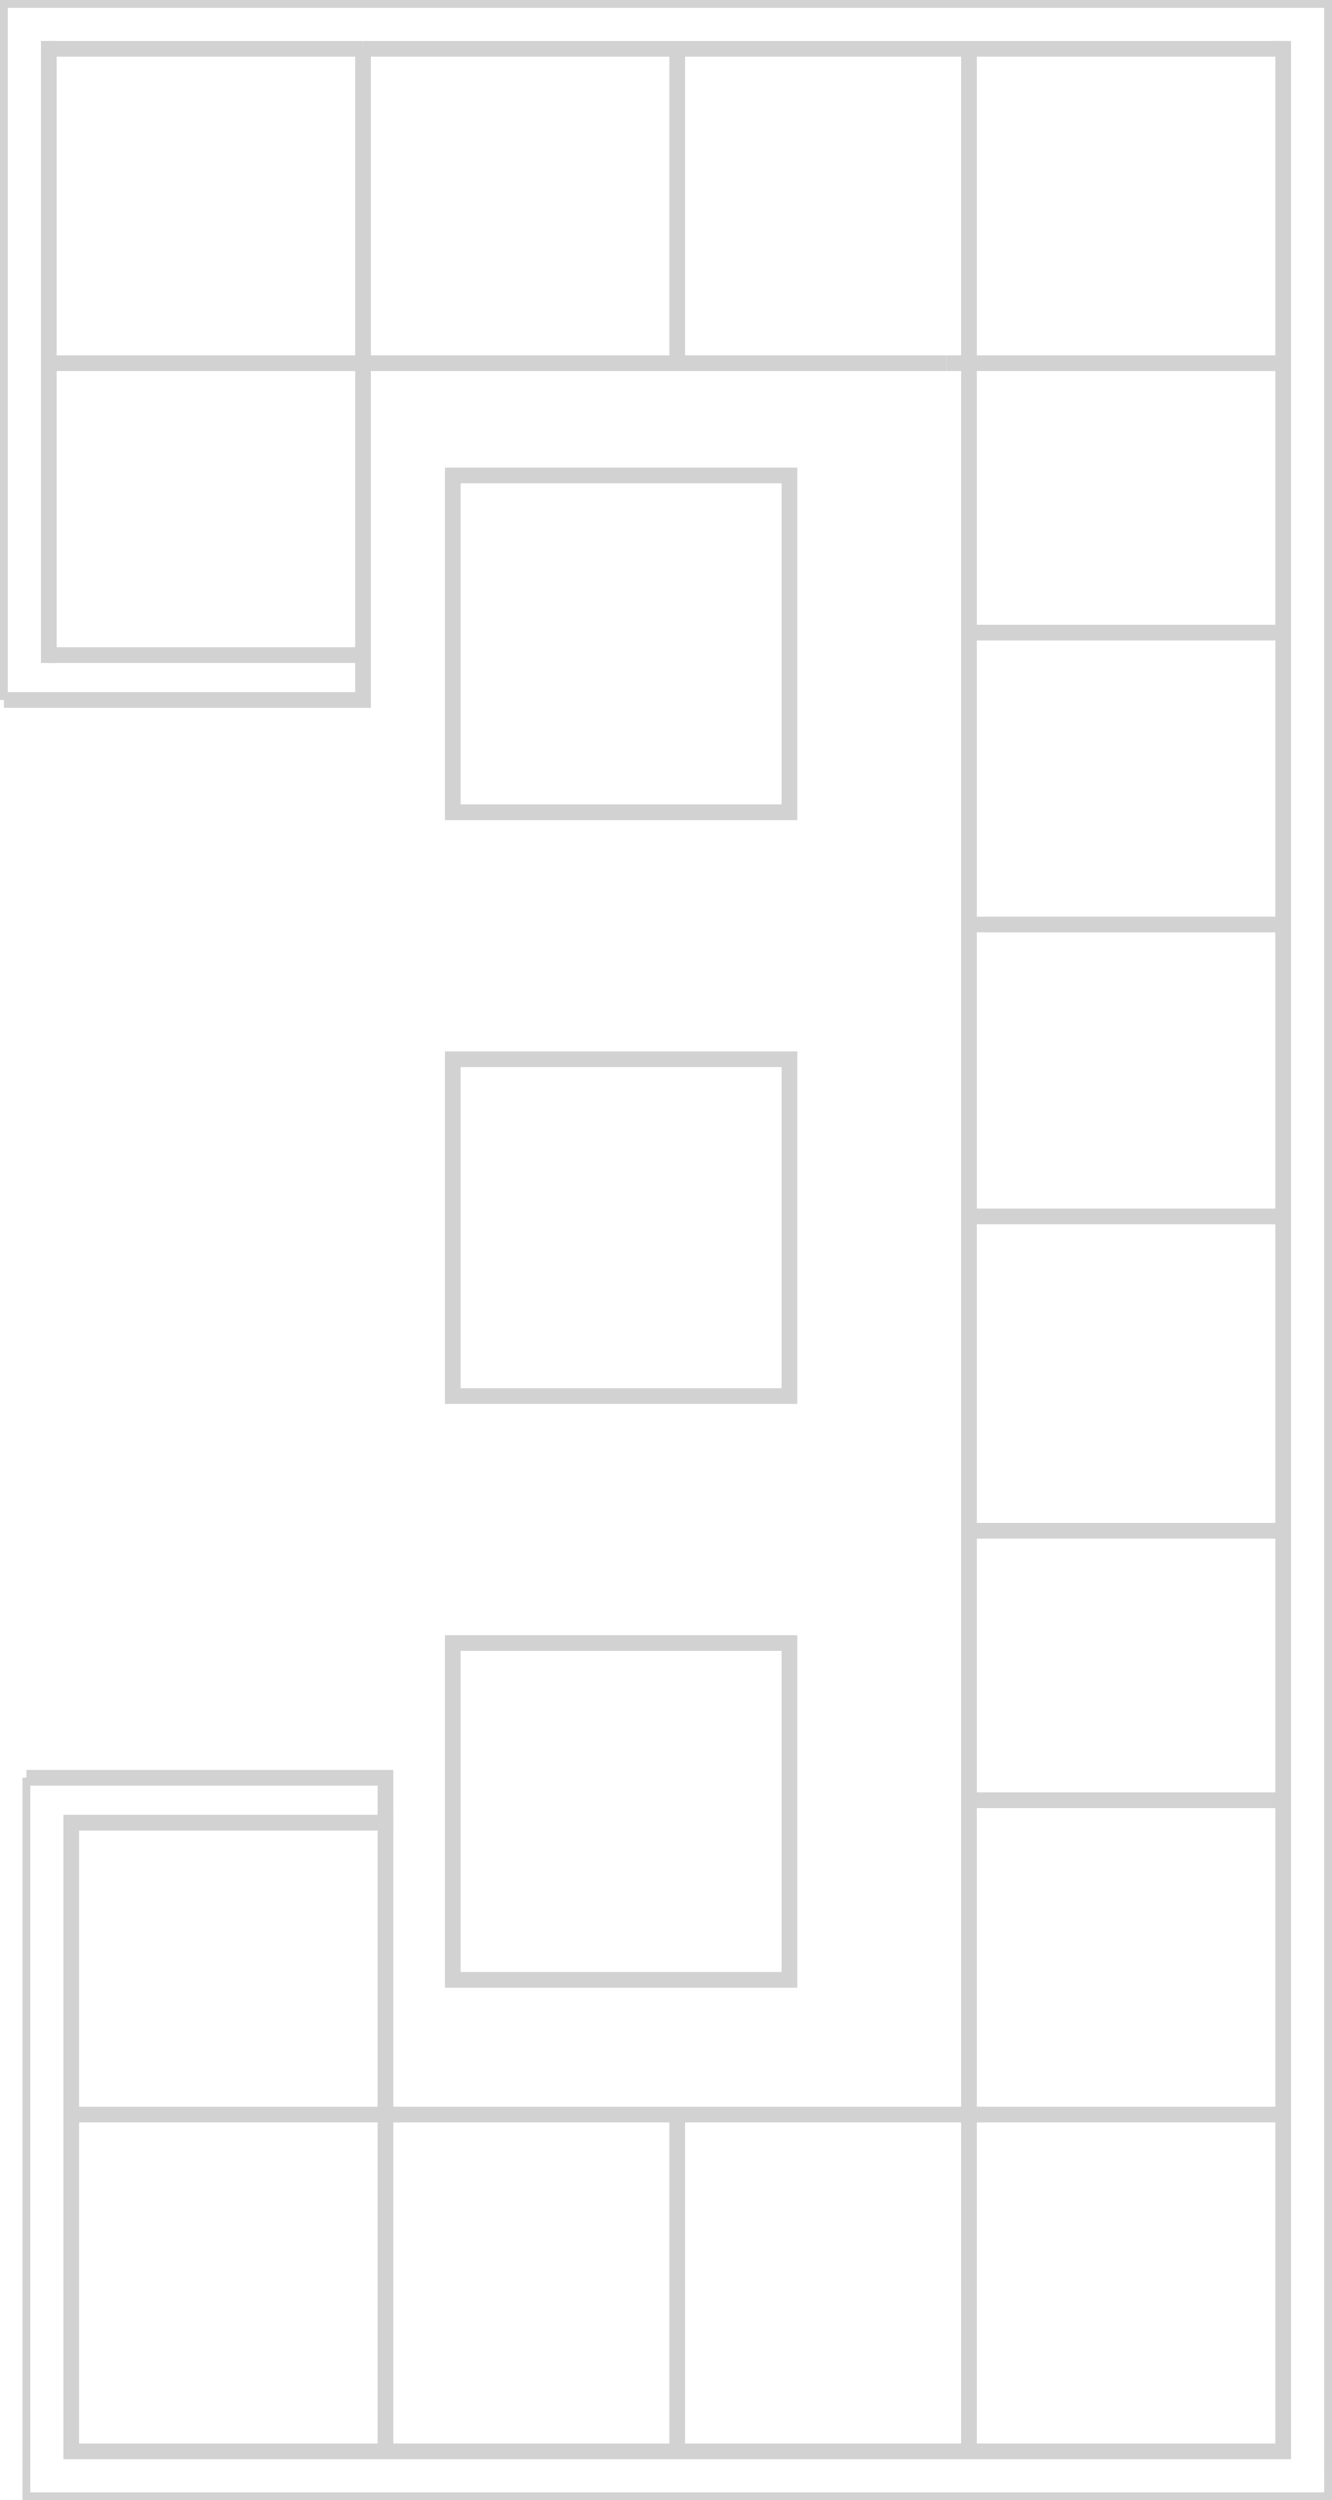 <?xml version="1.0" encoding="UTF-8" standalone="no"?>
<svg
   xmlns:dc="http://purl.org/dc/elements/1.1/"
   xmlns:cc="http://creativecommons.org/ns#"
   xmlns:rdf="http://www.w3.org/1999/02/22-rdf-syntax-ns#"
   xmlns:svg="http://www.w3.org/2000/svg"
   xmlns="http://www.w3.org/2000/svg"
   id="svg8"
   version="1.1"
   viewBox="0 0 59.35 111.35"
   height="111.35mm"
   width="59.35mm">
  <defs
     id="defs2">
    <pattern
       id="EMFhbasepattern"
       patternUnits="userSpaceOnUse"
       width="6"
       height="6"
       x="0"
       y="0" />
    <pattern
       id="EMFhbasepattern-4"
       patternUnits="userSpaceOnUse"
       width="6"
       height="6"
       x="0"
       y="0" />
    <pattern
       id="EMFhbasepattern-2"
       patternUnits="userSpaceOnUse"
       width="6"
       height="6"
       x="0"
       y="0" />
    <pattern
       id="EMFhbasepattern-3"
       patternUnits="userSpaceOnUse"
       width="6"
       height="6"
       x="0"
       y="0" />
    <pattern
       id="EMFhbasepattern-44"
       patternUnits="userSpaceOnUse"
       width="6"
       height="6"
       x="0"
       y="0" />
    <pattern
       id="EMFhbasepattern-8"
       patternUnits="userSpaceOnUse"
       width="6"
       height="6"
       x="0"
       y="0" />
  </defs>
  <g
     transform="translate(-84.825,14.175)"
     id="layer1">
    <path
       id="path2481"
       d="M 85,17 H 101 V 2 h 26"
       style="fill:none;stroke:#d2d2d2;stroke-width:0.7;stroke-linecap:butt;stroke-linejoin:miter;stroke-miterlimit:4;stroke-dasharray:none;stroke-opacity:1" />
    <path
       id="path2483"
       d="M 101,15 H 87"
       style="fill:none;stroke:#d2d2d2;stroke-width:0.7;stroke-linecap:butt;stroke-linejoin:miter;stroke-miterlimit:4;stroke-dasharray:none;stroke-opacity:1" />
    <path
       id="path2485"
       d="M 87,-12 V 15"
       style="fill:none;stroke:#d2d2d2;stroke-width:0.7;stroke-linecap:square;stroke-linejoin:miter;stroke-miterlimit:4;stroke-dasharray:none;stroke-opacity:1" />
    <path
       id="path2487"
       d="M 101,-12 H 87"
       style="fill:none;stroke:#d2d2d2;stroke-width:0.7;stroke-linecap:butt;stroke-linejoin:miter;stroke-miterlimit:4;stroke-dasharray:none;stroke-opacity:1" />
    <path
       id="path2489"
       d="M 101,-12 V 2"
       style="fill:none;stroke:#d2d2d2;stroke-width:0.7;stroke-linecap:butt;stroke-linejoin:miter;stroke-miterlimit:4;stroke-dasharray:none;stroke-opacity:1" />
    <path
       id="path2491"
       d="M 87,2 H 101"
       style="fill:none;stroke:#d2d2d2;stroke-width:0.7;stroke-linecap:butt;stroke-linejoin:miter;stroke-miterlimit:4;stroke-dasharray:none;stroke-opacity:1" />
    <path
       id="path2493"
       d="m 101,-12 h 41"
       style="fill:none;stroke:#d2d2d2;stroke-width:0.7;stroke-linecap:butt;stroke-linejoin:miter;stroke-miterlimit:4;stroke-dasharray:none;stroke-opacity:1" />
    <path
       id="path2495"
       d="m 127,2 h 15"
       style="fill:none;stroke:#d2d2d2;stroke-width:0.7;stroke-linecap:butt;stroke-linejoin:miter;stroke-miterlimit:4;stroke-dasharray:none;stroke-opacity:1" />
    <path
       id="path2497"
       d="M 115,-12 V 2"
       style="fill:none;stroke:#d2d2d2;stroke-width:0.7;stroke-linecap:butt;stroke-linejoin:miter;stroke-miterlimit:4;stroke-dasharray:none;stroke-opacity:1" />
    <path
       id="path2499"
       d="M 128,-12 V 2 80"
       style="fill:none;stroke:#d2d2d2;stroke-width:0.7;stroke-linecap:butt;stroke-linejoin:miter;stroke-miterlimit:4;stroke-dasharray:none;stroke-opacity:1" />
    <path
       id="path2501"
       d="M 142,-12 V 95 L 88,95 V 67 H 102"
       style="fill:none;stroke:#d2d2d2;stroke-width:0.7;stroke-linecap:square;stroke-linejoin:miter;stroke-miterlimit:4;stroke-dasharray:none;stroke-opacity:1" />
    <path
       id="path2503"
       d="M 102,67 V 80"
       style="fill:none;stroke:#d2d2d2;stroke-width:0.7;stroke-linecap:butt;stroke-linejoin:miter;stroke-miterlimit:4;stroke-dasharray:none;stroke-opacity:1" />
    <path
       id="path2505"
       d="m 102,80 h 26"
       style="fill:none;stroke:#d2d2d2;stroke-width:0.7;stroke-linecap:butt;stroke-linejoin:miter;stroke-miterlimit:4;stroke-dasharray:none;stroke-opacity:1" />
    <path
       id="path2507"
       d="M 102,67 V 65 H 86"
       style="fill:none;stroke:#d2d2d2;stroke-width:0.7;stroke-linecap:butt;stroke-linejoin:miter;stroke-miterlimit:4;stroke-dasharray:none;stroke-opacity:1" />
    <path
       id="path2509"
       d="M 88,80 H 102"
       style="fill:none;stroke:#d2d2d2;stroke-width:0.7;stroke-linecap:butt;stroke-linejoin:miter;stroke-miterlimit:4;stroke-dasharray:none;stroke-opacity:1" />
    <path
       id="path2511"
       d="M 102,80 V 95"
       style="fill:none;stroke:#d2d2d2;stroke-width:0.7;stroke-linecap:butt;stroke-linejoin:miter;stroke-miterlimit:4;stroke-dasharray:none;stroke-opacity:1" />
    <path
       id="path2513"
       d="M 115,80 V 95"
       style="fill:none;stroke:#d2d2d2;stroke-width:0.7;stroke-linecap:butt;stroke-linejoin:miter;stroke-miterlimit:4;stroke-dasharray:none;stroke-opacity:1" />
    <path
       id="path2515"
       d="M 128,95 V 80 h 14"
       style="fill:none;stroke:#d2d2d2;stroke-width:0.7;stroke-linecap:butt;stroke-linejoin:miter;stroke-miterlimit:4;stroke-dasharray:none;stroke-opacity:1" />
    <path
       id="path2517"
       d="m 128,66 h 14"
       style="fill:none;stroke:#d2d2d2;stroke-width:0.7;stroke-linecap:butt;stroke-linejoin:miter;stroke-miterlimit:4;stroke-dasharray:none;stroke-opacity:1" />
    <path
       id="path2519"
       d="m 128,54 h 14"
       style="fill:none;stroke:#d2d2d2;stroke-width:0.7;stroke-linecap:butt;stroke-linejoin:miter;stroke-miterlimit:4;stroke-dasharray:none;stroke-opacity:1" />
    <path
       id="path2521"
       d="m 128,40 h 14"
       style="fill:none;stroke:#d2d2d2;stroke-width:0.7;stroke-linecap:butt;stroke-linejoin:miter;stroke-miterlimit:4;stroke-dasharray:none;stroke-opacity:1" />
    <path
       id="path2523"
       d="m 128,27 h 14"
       style="fill:none;stroke:#d2d2d2;stroke-width:0.7;stroke-linecap:butt;stroke-linejoin:miter;stroke-miterlimit:4;stroke-dasharray:none;stroke-opacity:1" />
    <path
       id="path2525"
       d="m 128,14 h 14"
       style="fill:none;stroke:#d2d2d2;stroke-width:0.7;stroke-linecap:butt;stroke-linejoin:miter;stroke-miterlimit:4;stroke-dasharray:none;stroke-opacity:1" />
    <path
       id="path2527"
       d="m 105,59 v 15 h 15 V 59 Z"
       style="fill:none;stroke:#d2d2d2;stroke-width:0.7;stroke-linecap:butt;stroke-linejoin:miter;stroke-miterlimit:4;stroke-dasharray:none;stroke-opacity:1" />
    <path
       id="path2529"
       d="m 105,33 v 15 h 15 V 33 Z"
       style="fill:none;stroke:#d2d2d2;stroke-width:0.7;stroke-linecap:butt;stroke-linejoin:miter;stroke-miterlimit:4;stroke-dasharray:none;stroke-opacity:1" />
    <path
       id="path2531"
       d="M 105,7 V 22 h 15 V 7 h -15"
       style="fill:none;stroke:#d2d2d2;stroke-width:0.7;stroke-linecap:square;stroke-linejoin:miter;stroke-miterlimit:4;stroke-dasharray:none;stroke-opacity:1" />
    <path
       style="fill:none;stroke:#d2d2d2;stroke-width:0.35;stroke-linecap:butt;stroke-linejoin:miter;stroke-miterlimit:4;stroke-dasharray:none;stroke-opacity:1"
       d="M 85,17 V -14 h 58 1 V 96 97 H 86 V 65"
       id="path4625" />
  </g>
</svg>
